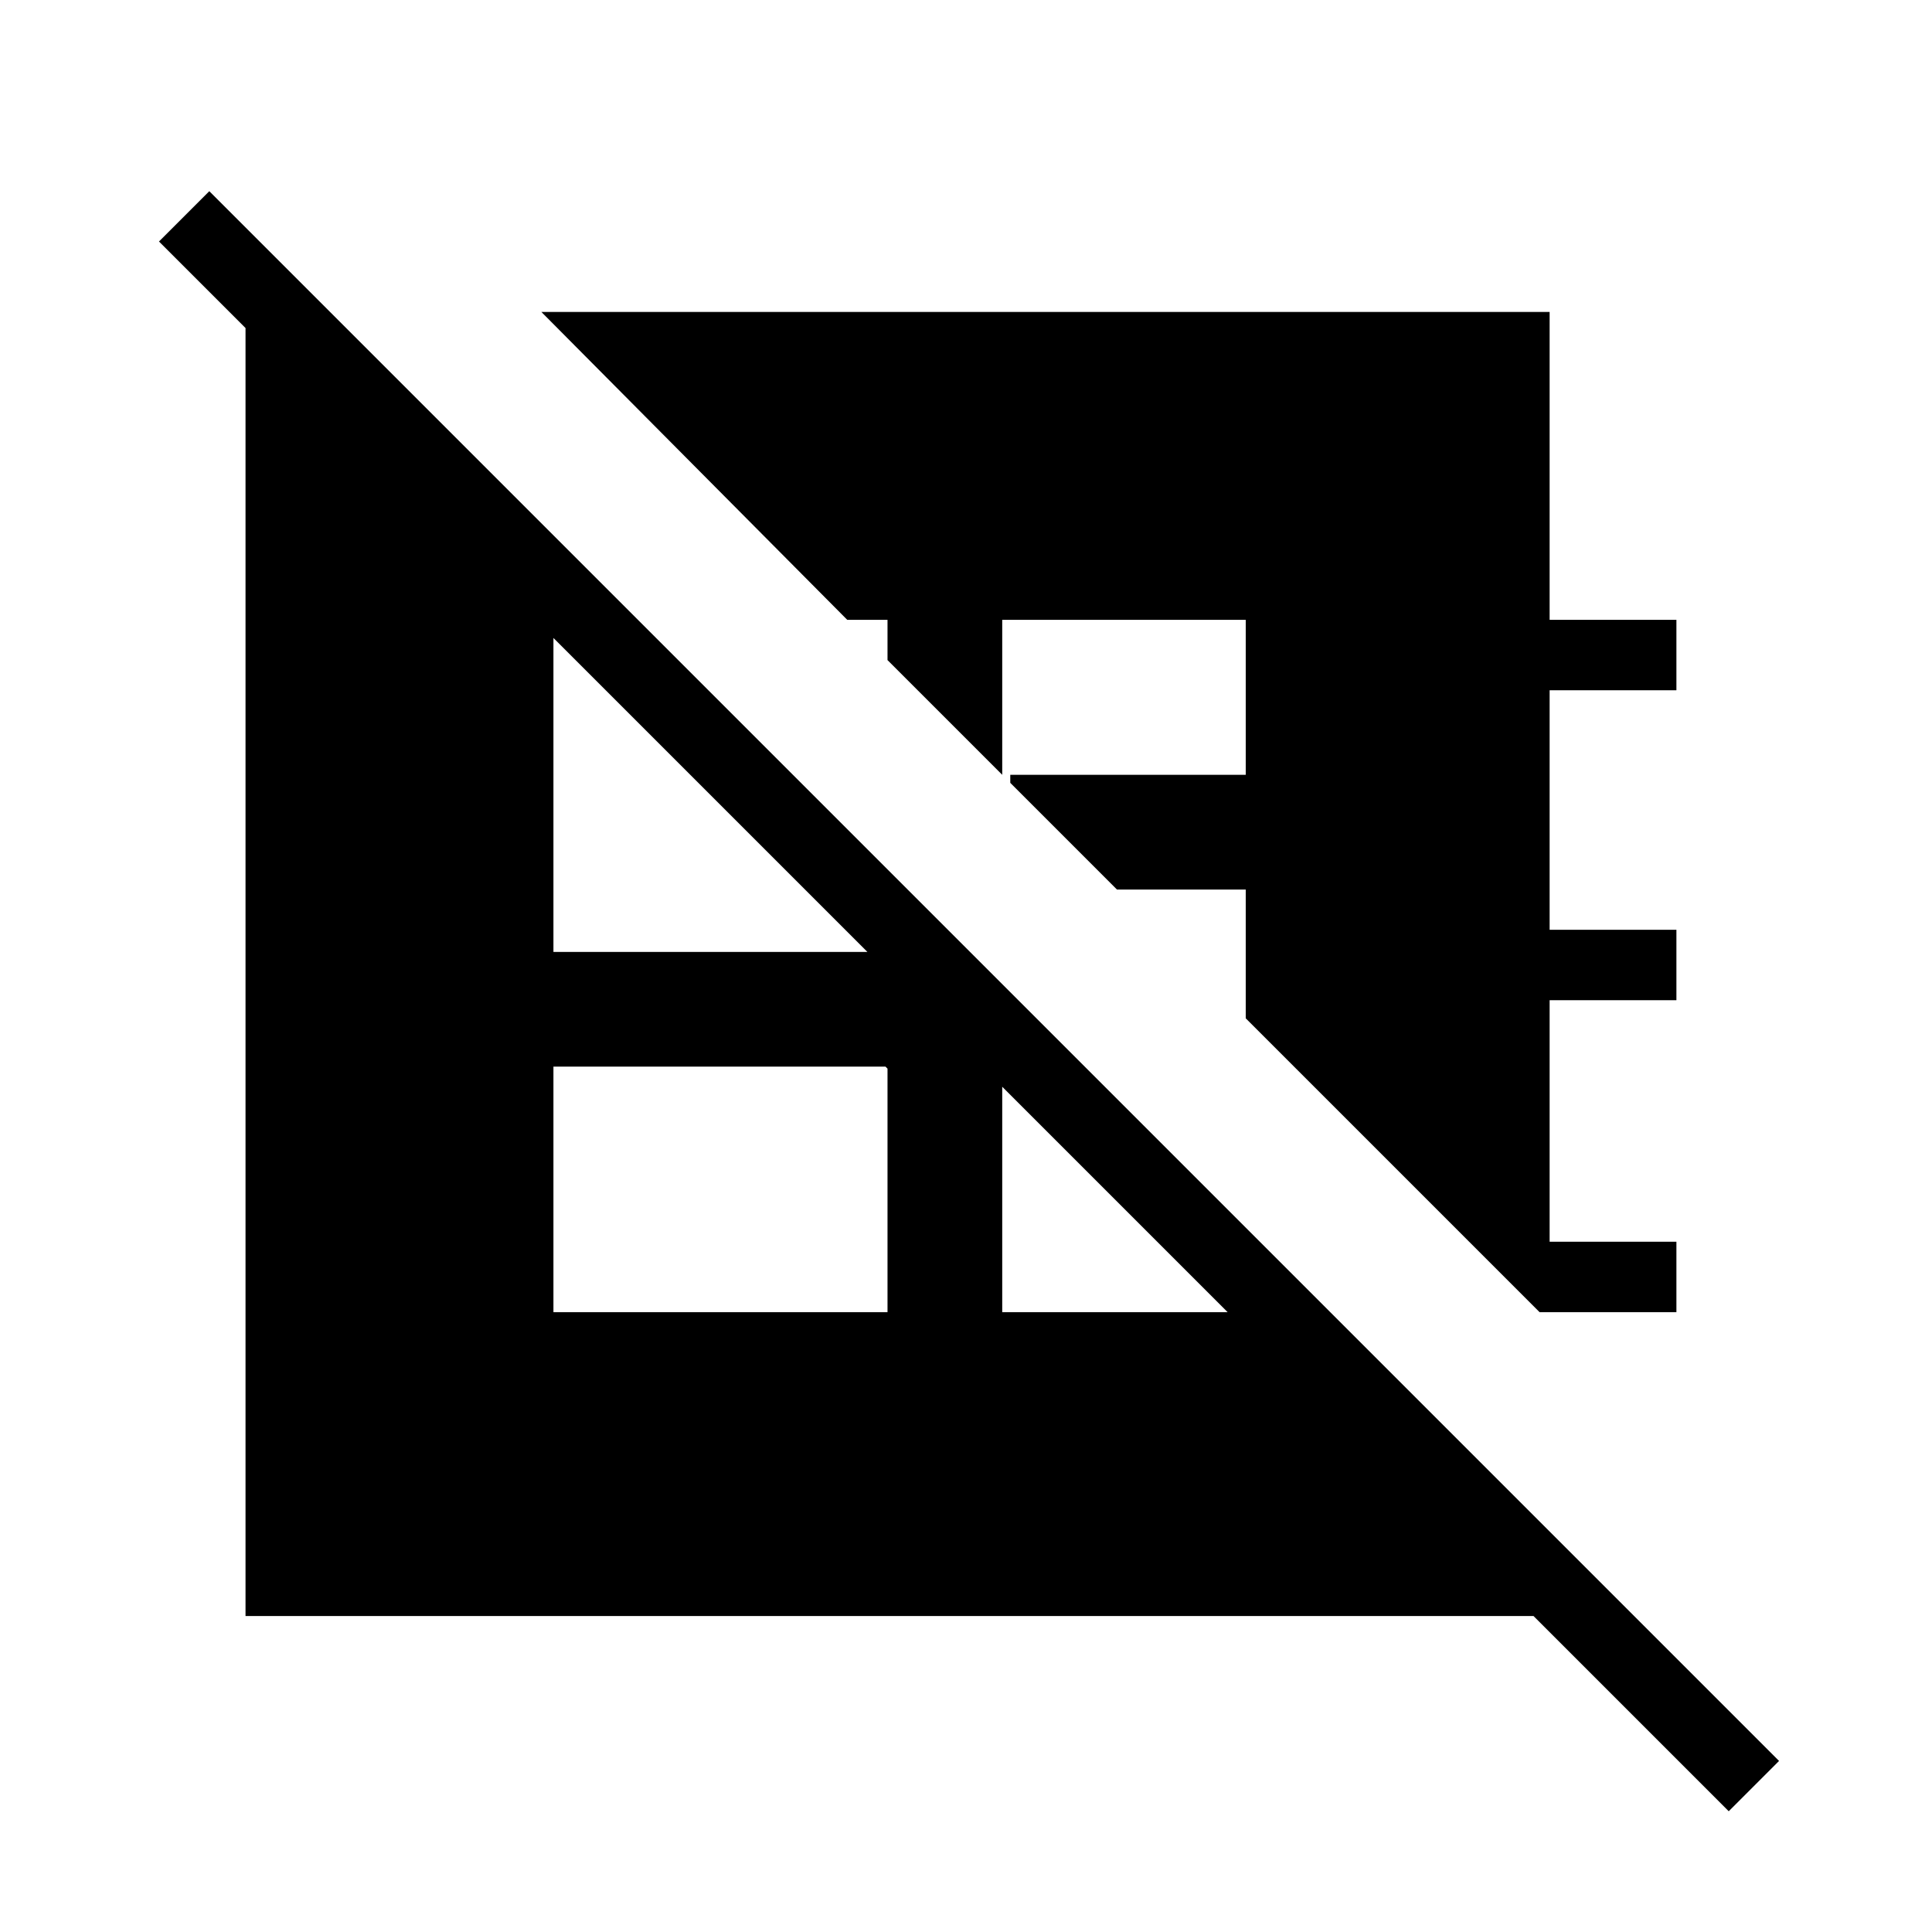 <svg xmlns="http://www.w3.org/2000/svg" height="48" width="48"><path d="M5.2 4.75 44.2 43.75 42.95 45 38.1 40.15H6.1V8.15L3.95 6ZM41.65 32.6H38.25L30.95 25.3V22.1H27.75L25.1 19.45V19.25H30.95V15.4H24.9V19.05V19.25L22.05 16.4V15.4H21.05L13.45 7.75H38.5V15.4H41.65V17.15H38.5V23.1H41.65V24.85H38.5V30.85H41.65ZM24.9 27V32.6H30.5ZM13.75 26.5V32.6H22.05V26.55L22 26.5ZM13.75 15.85V23.65H21.55Z"/></svg>